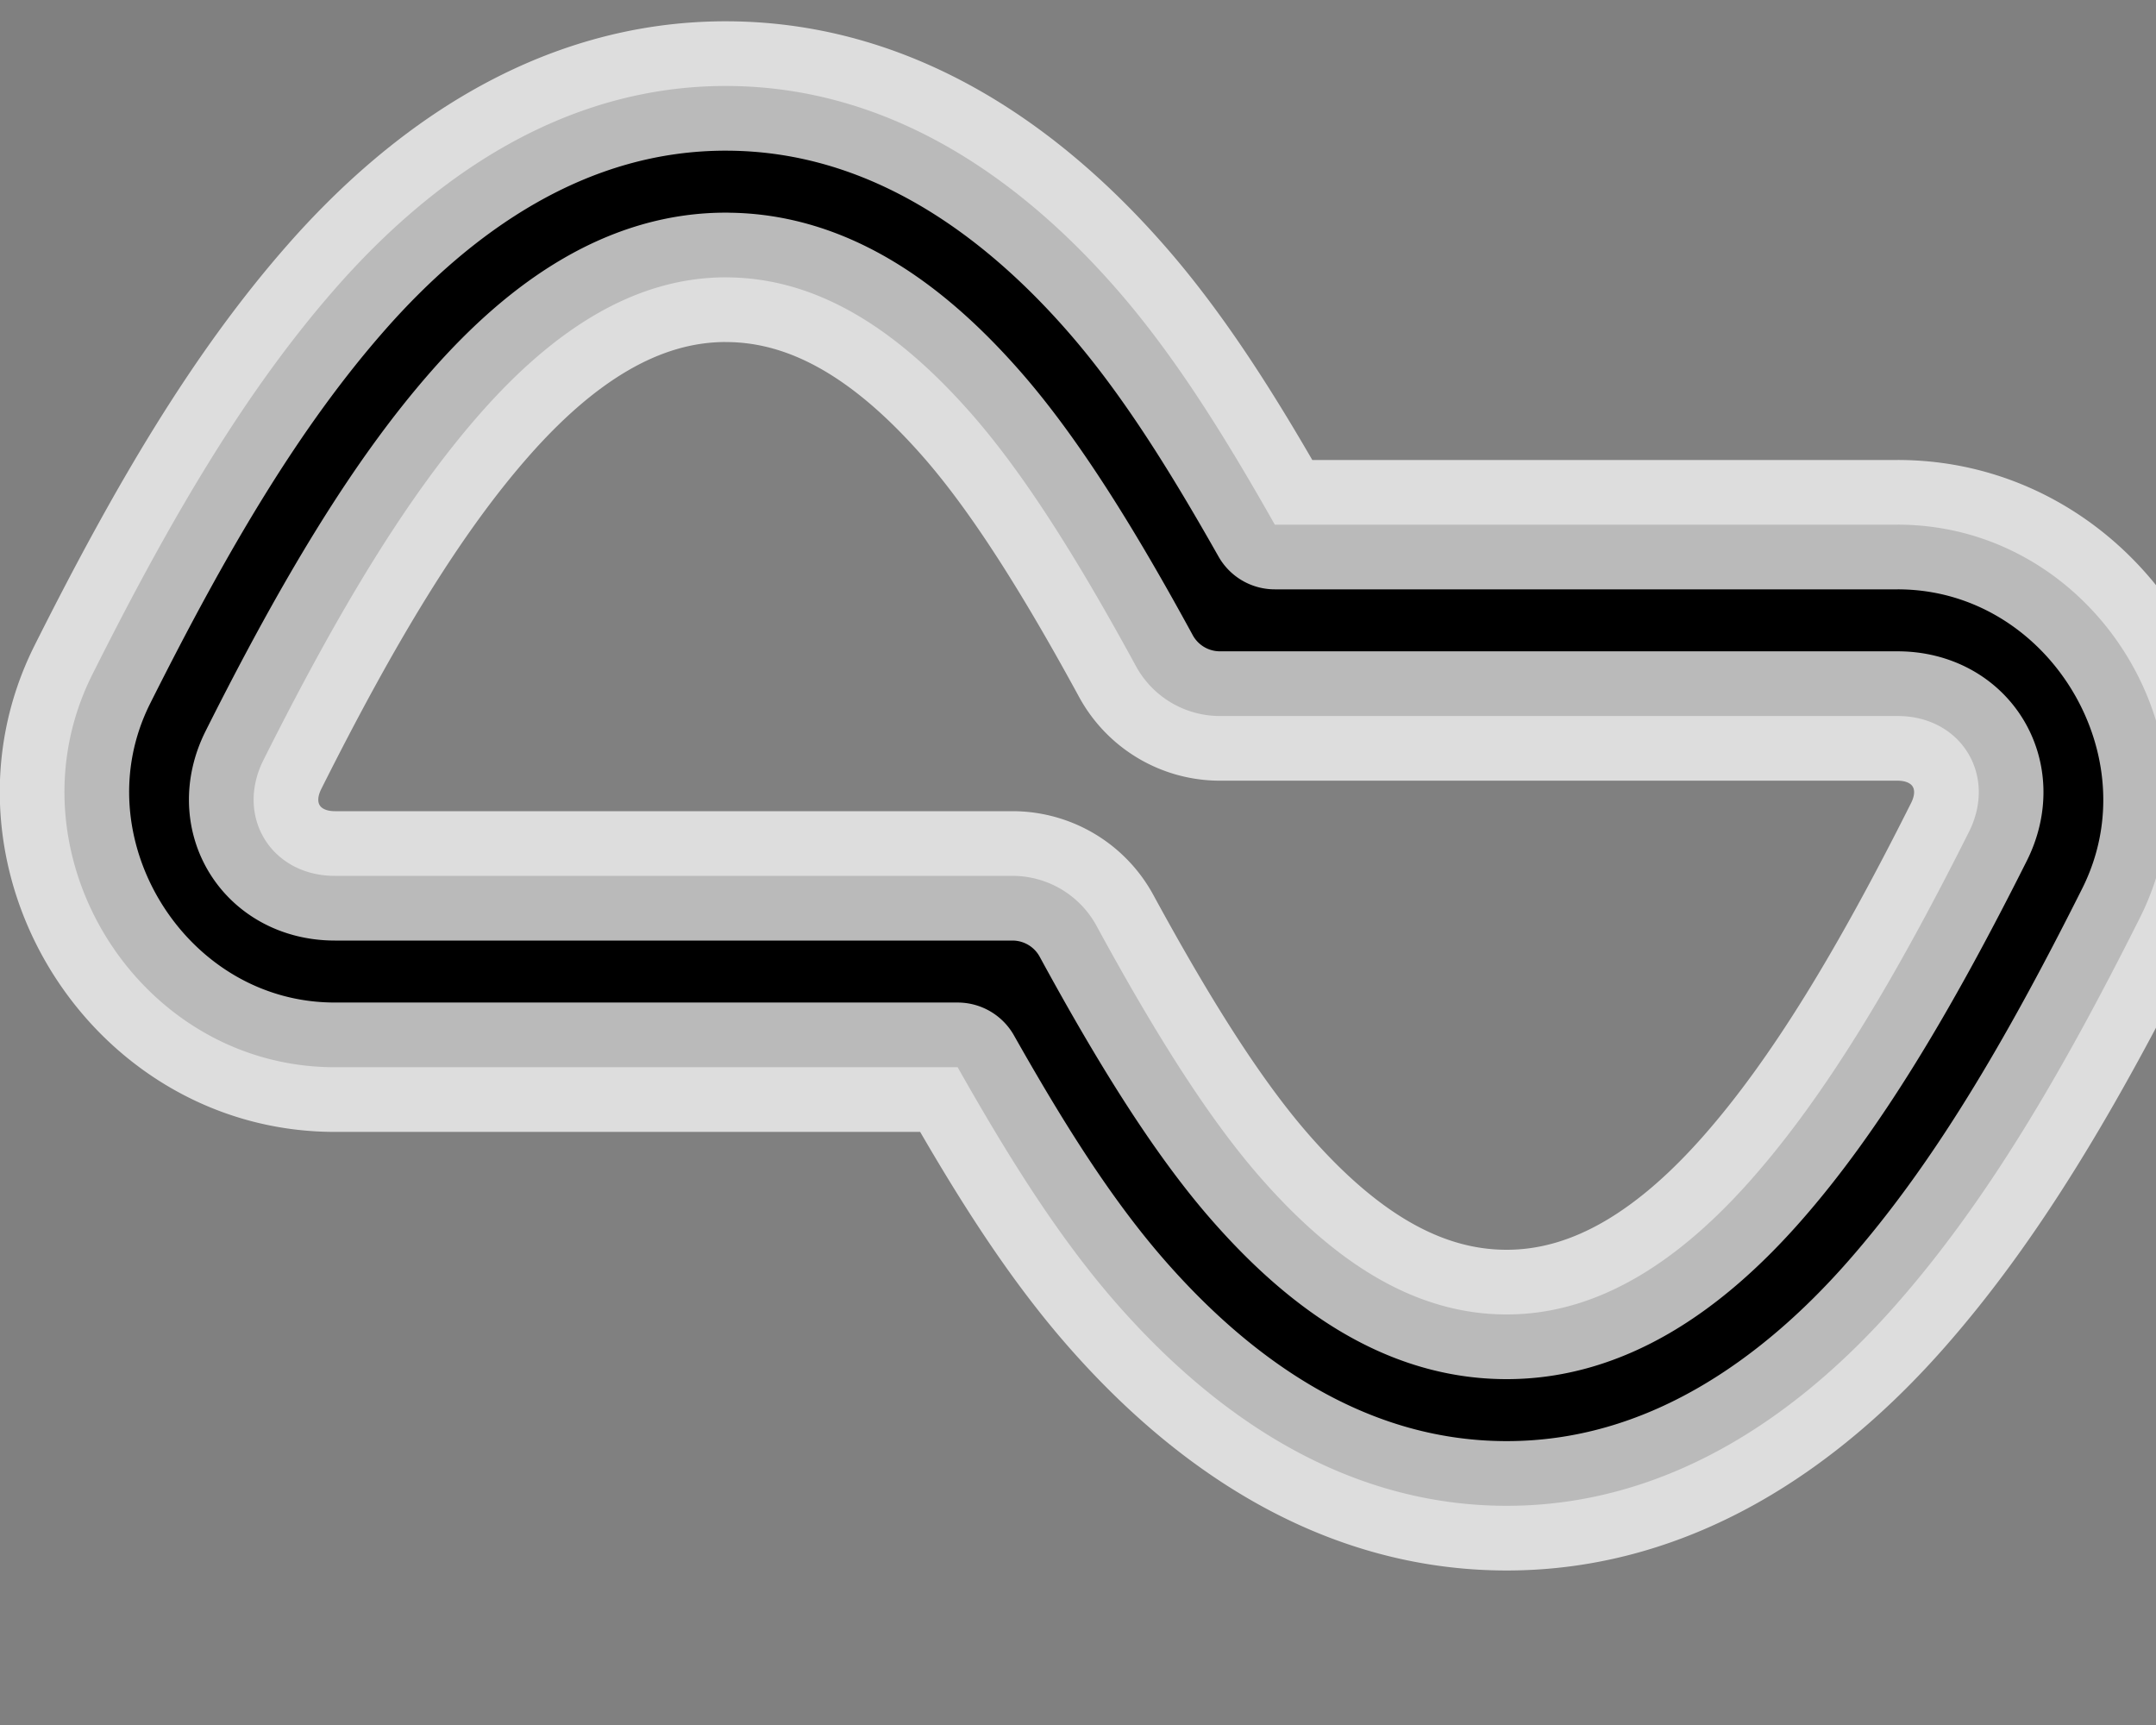 <?xml version="1.0" encoding="UTF-8" standalone="no"?>
<svg:svg
   xmlns:dc="http://purl.org/dc/elements/1.1/"
   xmlns:cc="http://creativecommons.org/ns#"
   xmlns:rdf="http://www.w3.org/1999/02/22-rdf-syntax-ns#"
   xmlns:svg="http://www.w3.org/2000/svg"
   xmlns:sodipodi="http://sodipodi.sourceforge.net/DTD/sodipodi-0.dtd"
   xmlns:inkscape="http://www.inkscape.org/namespaces/inkscape"
   height="40"
   width="50"
   version="1.1"
   id="svg912"
   sodipodi:docname="breezewiki.svg"
   inkscape:version="0.92.5 (2060ec1f9f, 2020-04-08)">
  <svg:rect width="100%" height="100%" fill="#808080" stroke="none"/>
  <svg:defs
     id="defs916" />
  <sodipodi:namedview
     pagecolor="#ffffff"
     bordercolor="#666666"
     borderopacity="1"
     objecttolerance="10"
     gridtolerance="10"
     guidetolerance="10"
     inkscape:pageopacity="0"
     inkscape:pageshadow="2"
     inkscape:window-width="1882"
     inkscape:window-height="1059"
     id="namedview914"
     showgrid="false"
     showguides="false"
     inkscape:zoom="1"
     inkscape:cx="154.07125"
     inkscape:cy="11.537862"
     inkscape:window-x="38"
     inkscape:window-y="0"
     inkscape:window-maximized="1"
     inkscape:current-layer="svg912" />
  <div
     id="saka-gui-root">
    <div>
      <div>
        <style />
      </div>
    </div>
  </div>
  <svg:path
     style="color:#121212;font-style:normal;font-variant:normal;font-weight:normal;font-stretch:normal;font-size:medium;line-height:normal;font-family:sans-serif;font-variant-ligatures:normal;font-variant-position:normal;font-variant-caps:normal;font-variant-numeric:normal;font-variant-alternates:normal;font-feature-settings:normal;text-indent:0;text-align:start;text-decoration:none;text-decoration-line:none;text-decoration-style:solid;text-decoration-color:#000000;letter-spacing:normal;word-spacing:normal;text-transform:none;writing-mode:lr-tb;direction:ltr;text-orientation:mixed;dominant-baseline:auto;baseline-shift:baseline;text-anchor:start;white-space:normal;shape-padding:0;clip-rule:nonzero;display:inline;overflow:visible;visibility:visible;opacity:1;isolation:auto;mix-blend-mode:normal;color-interpolation:sRGB;color-interpolation-filters:linearRGB;solid-color:#000000;solid-opacity:1;vector-effect:none;fill:#000000;fill-opacity:1;fill-rule:nonzero;stroke:#ffffff;stroke-width:3;stroke-linecap:round;stroke-linejoin:round;stroke-miterlimit:4;stroke-dasharray:none;stroke-dashoffset:0;stroke-opacity:0.728;paint-order:stroke fill markers;color-rendering:auto;image-rendering:auto;shape-rendering:auto;text-rendering:auto;enable-background:accumulate"
     d="m 16.886,1.994 c -3.91,-0.022 -6.954,2.246 -9.08,4.662 -2.097,2.383 -3.833,5.334 -5.662,8.98 -2.057,4.1 1.036,9.112 5.623,9.111 H 22.209 c 1.141,2.017 2.307,3.901 3.666,5.457 2.104,2.409 5.11,4.691 9.012,4.713 3.909,0.022 6.953,-2.243 9.08,-4.66 2.098,-2.383 3.833,-5.334 5.662,-8.98 C 51.685,17.177 48.593,12.165 44.005,12.166 H 29.564 C 28.423,10.149 27.259,8.265 25.9,6.709 23.797,4.3 20.79,2.016 16.886,1.994 Z m -0.023,4.438 c 2.18,0.012 4.038,1.3 5.693,3.195 1.245,1.426 2.495,3.445 3.787,5.818 a 2.219,2.219 0 0 0 1.949,1.158 h 15.713 c 1.472,-2.11e-4 2.318,1.369 1.658,2.686 -1.751,3.491 -3.337,6.117 -5.029,8.039 -1.662,1.889 -3.551,3.165 -5.725,3.152 -2.18,-0.012 -4.04,-1.298 -5.695,-3.193 C 27.969,25.861 26.721,23.842 25.429,21.468 A 2.219,2.219 0 0 0 23.48,20.31 H 7.767 C 6.295,20.31 5.449,18.941 6.109,17.625 7.86,14.134 9.446,11.508 11.138,9.586 12.801,7.696 14.69,6.419 16.863,6.431 Z"
     id="path819"
     inkscape:connector-curvature="0" />
</svg:svg>
